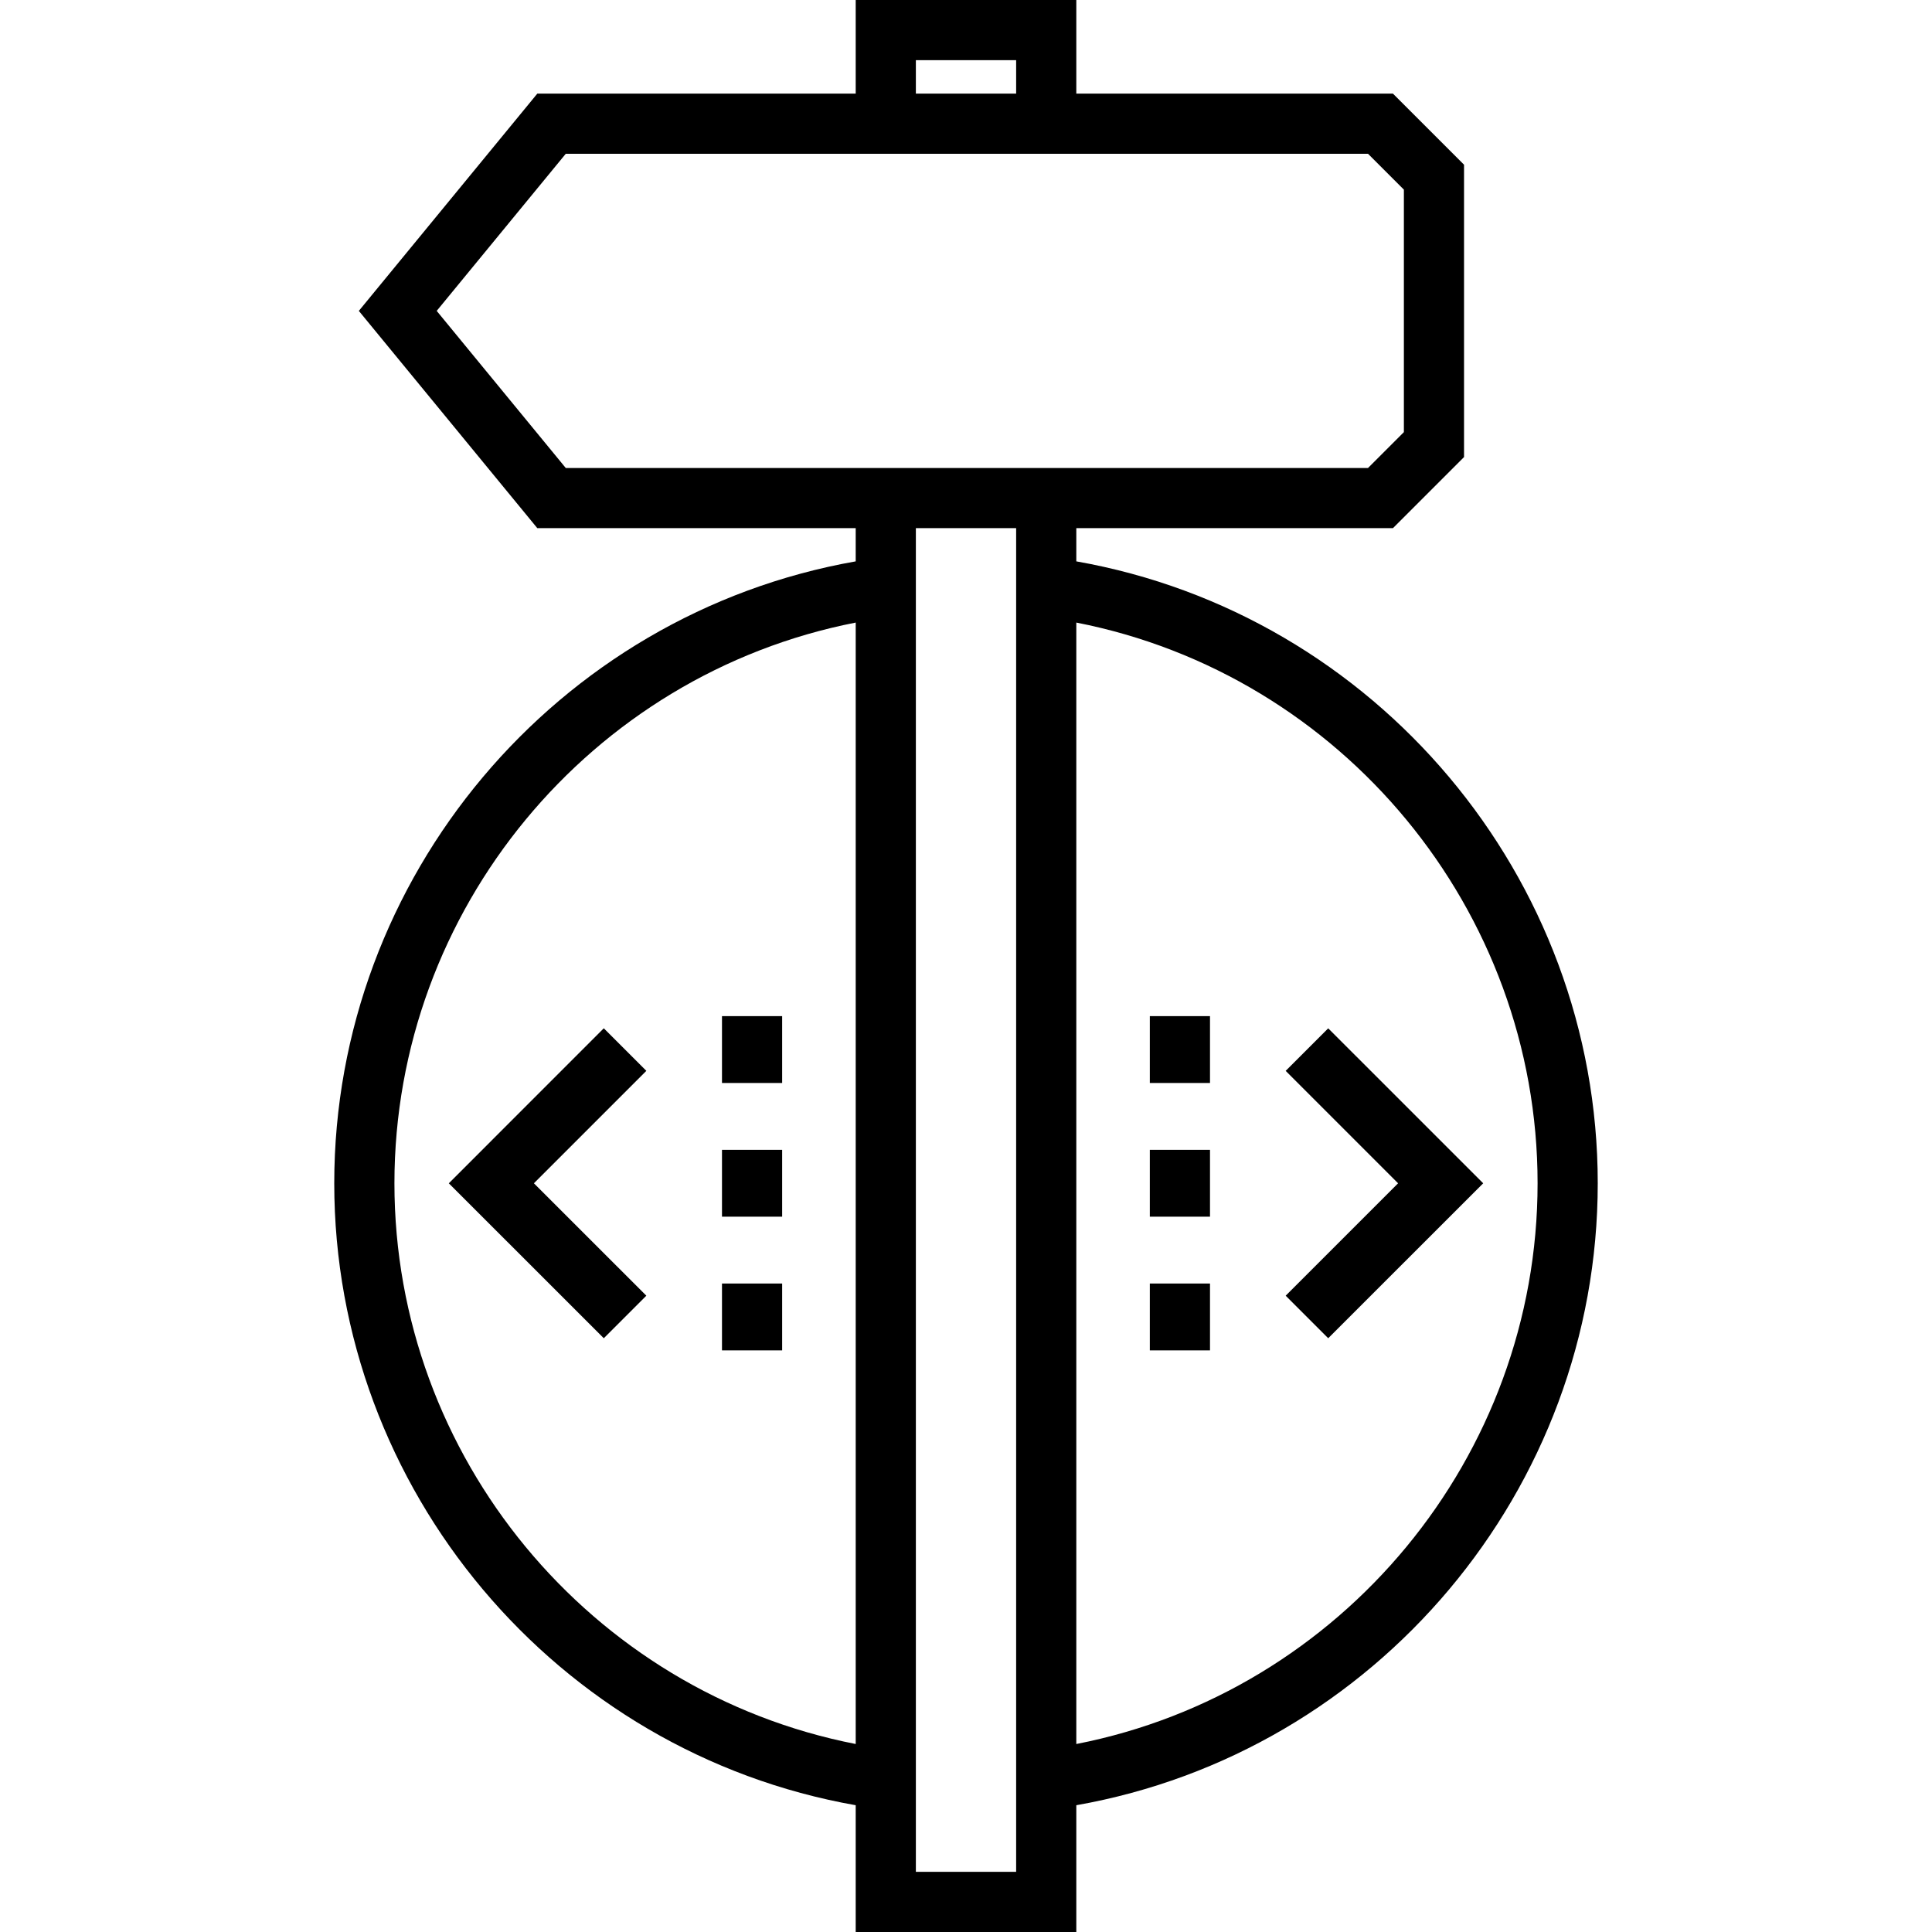 <?xml version="1.0" encoding="iso-8859-1"?>
<!-- Generator: Adobe Illustrator 19.0.0, SVG Export Plug-In . SVG Version: 6.00 Build 0)  -->
<svg version="1.1" id="Layer_1" xmlns="http://www.w3.org/2000/svg" xmlns:xlink="http://www.w3.org/1999/xlink" x="0px" y="0px"
	 viewBox="0 0 512 512" style="enable-background:new 0 0 512 512;" xml:space="preserve">
<g>
	<g>
		<g>
			<path d="M423.419,313.585c0-81.206-58.929-150.851-138.186-164.818v-8.801h83.909l18.842-18.842V43.648l-18.842-18.839h-83.909V0
				H226.77v24.809h-84.375l-47.299,57.58l47.299,57.577h84.375v8.801c-79.257,13.965-138.189,83.612-138.189,164.818
				s58.932,150.849,138.189,164.818V512h58.463v-33.597C364.49,464.434,423.416,394.791,423.419,313.585z M242.714,15.946h26.575
				v8.863h-26.575V15.946z M149.932,124.022L115.73,82.388l34.202-41.633H362.54l9.503,9.505v64.256l-9.503,9.505h-77.307H226.77
				H149.932z M104.527,313.585c0-72.522,51.945-134.849,122.243-148.598v297.196C156.472,448.432,104.527,386.107,104.527,313.585z
				 M269.289,496.054h-26.575V139.965h26.575V496.054z M285.233,462.183V164.986c70.299,13.748,122.243,76.076,122.243,148.599
				C407.475,386.108,355.531,448.433,285.233,462.183z"/>
			<rect x="304.717" y="269.286" width="15.946" height="17.715"/>
			<rect x="304.717" y="304.717" width="15.946" height="17.715"/>
			<rect x="304.717" y="340.147" width="15.946" height="17.715"/>
			<rect x="191.334" y="269.286" width="15.944" height="17.715"/>
			<rect x="191.334" y="304.717" width="15.944" height="17.715"/>
			<rect x="191.334" y="340.147" width="15.944" height="17.715"/>
			<polygon points="160.01,272.507 118.94,313.587 160.013,354.647 171.287,343.373 141.491,313.582 171.287,283.784 			"/>
			<polygon points="351.99,272.515 340.718,283.789 370.506,313.585 340.718,343.373 351.99,354.647 393.062,313.585 			"/>
		</g>
	</g>
</g>
<g>
</g>
<g>
</g>
<g>
</g>
<g>
</g>
<g>
</g>
<g>
</g>
<g>
</g>
<g>
</g>
<g>
</g>
<g>
</g>
<g>
</g>
<g>
</g>
<g>
</g>
<g>
</g>
<g>
</g>
</svg>

